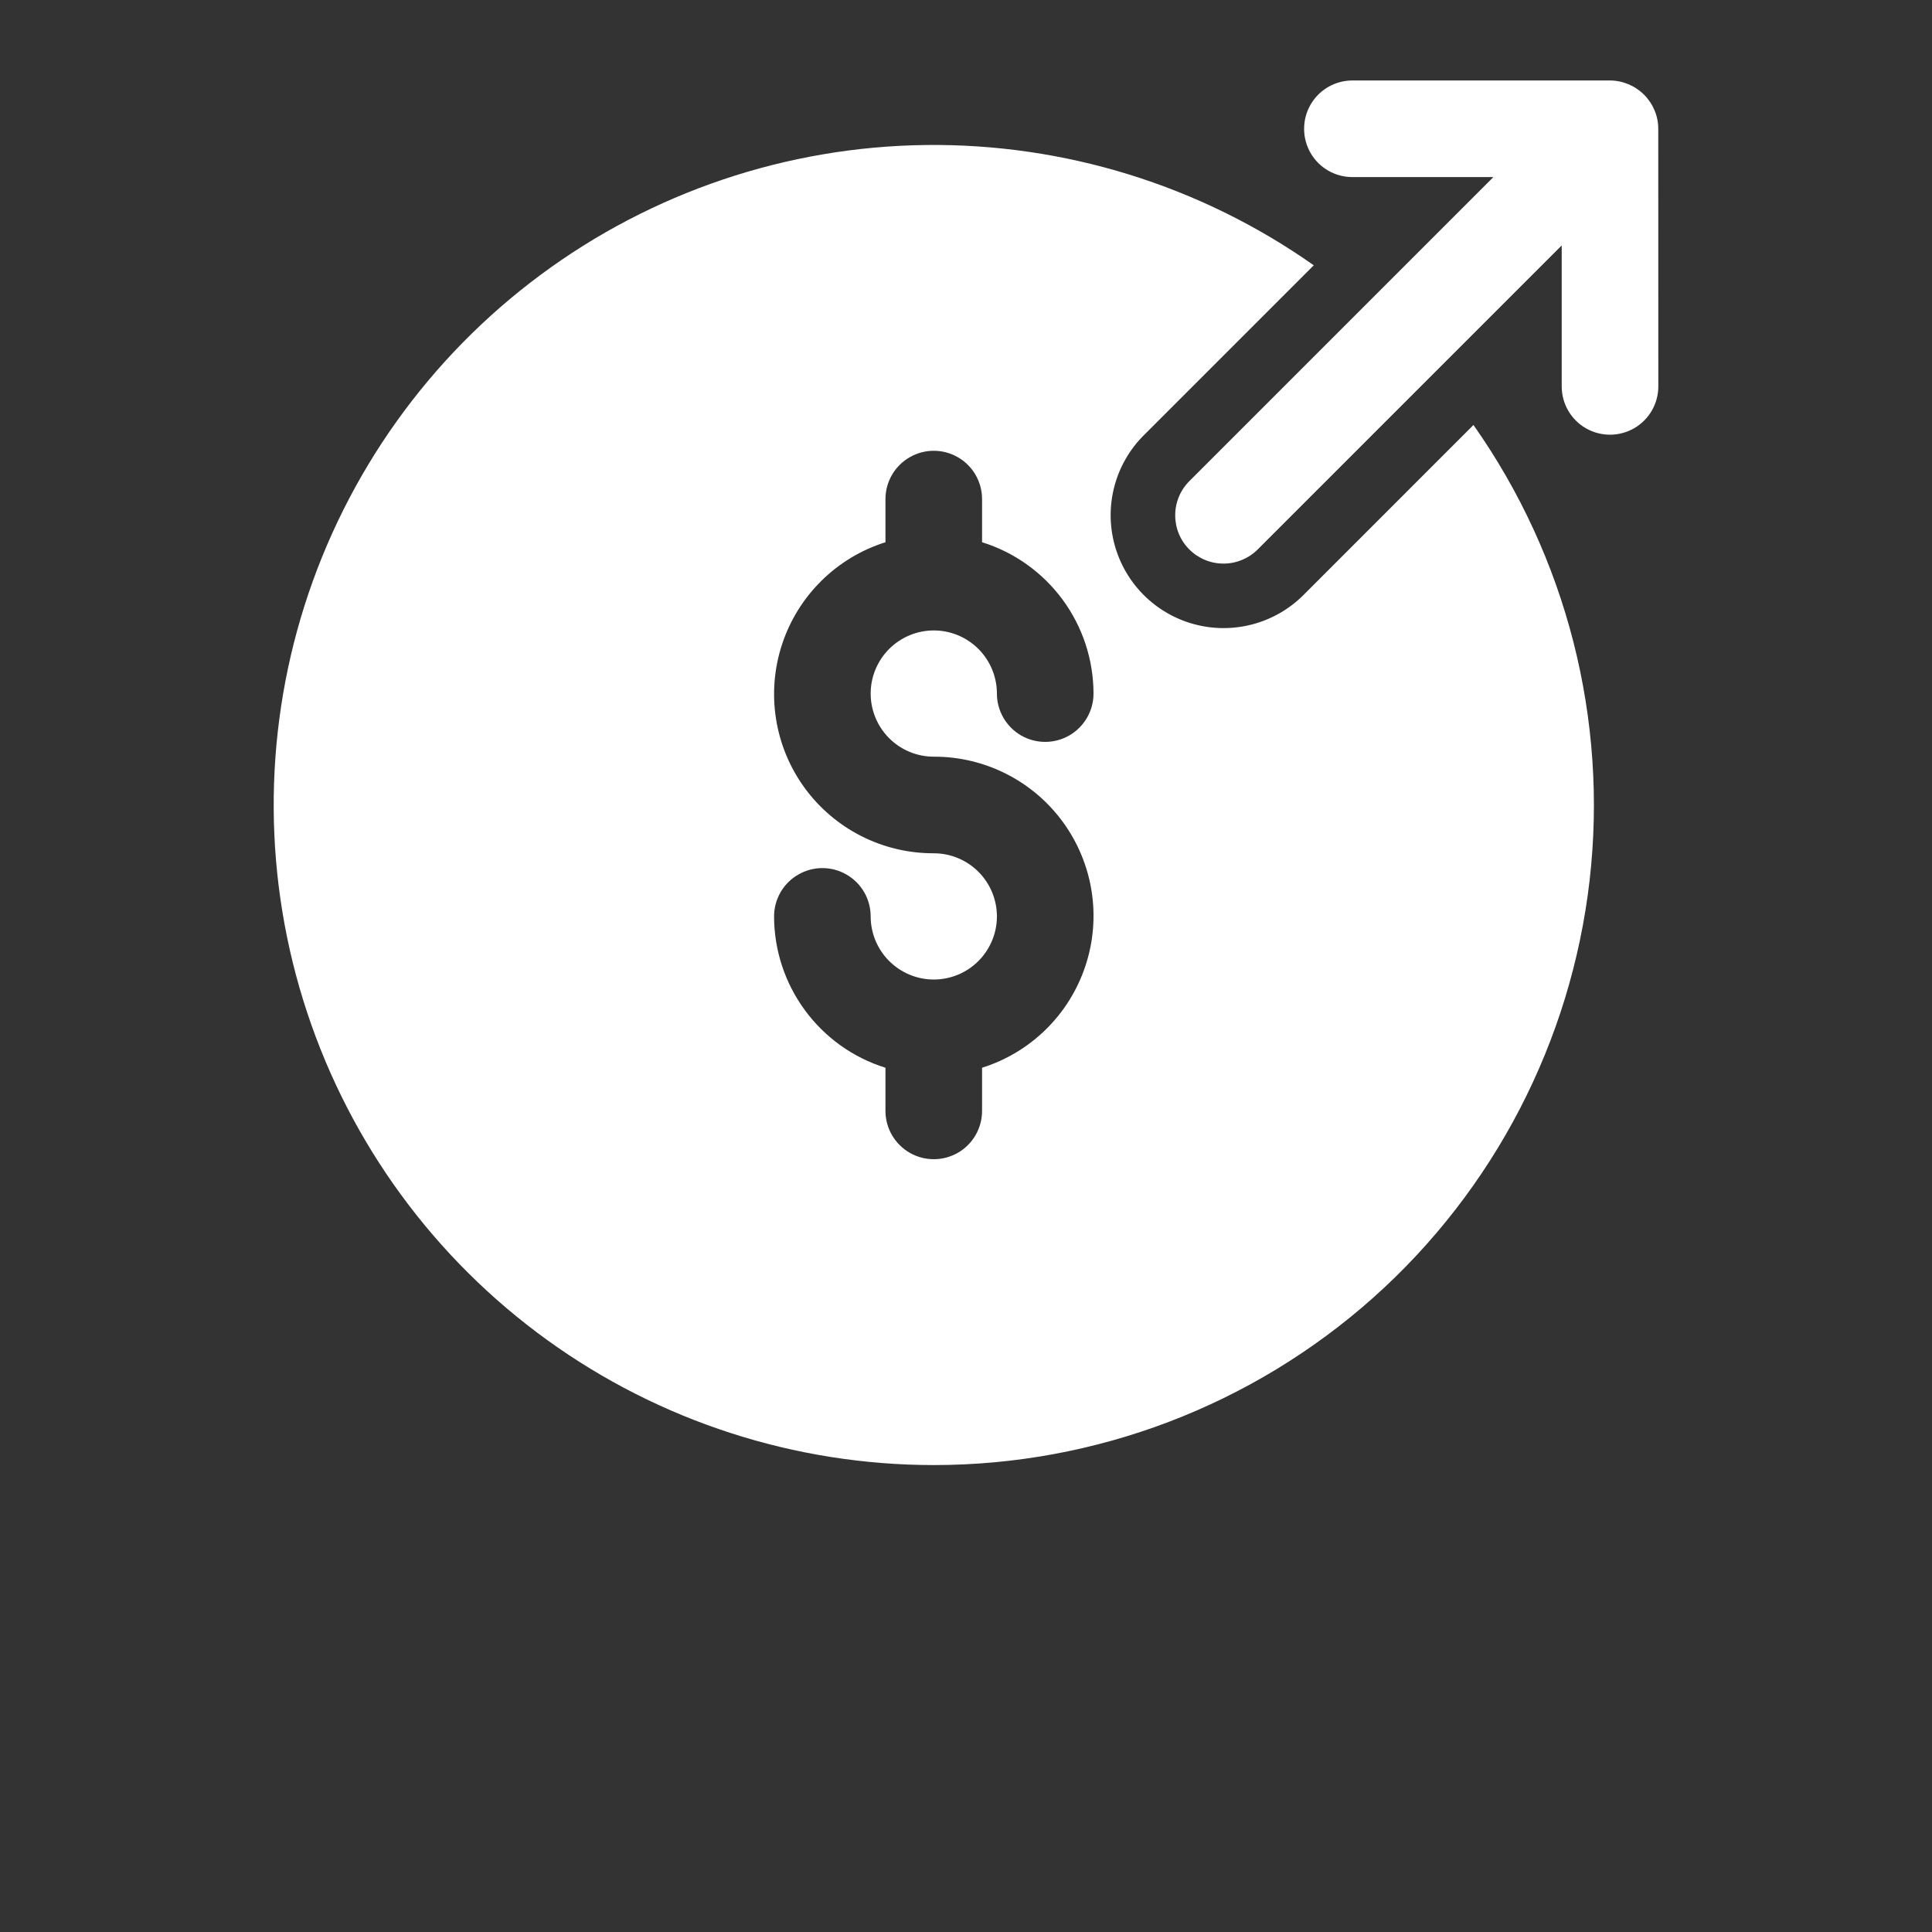 <svg width="35" height="35" viewBox="0 0 35 35" fill="none" xmlns="http://www.w3.org/2000/svg">
<rect x="0" y="0" width="35" height="35" fill="#333333" stroke="none"/>
<path d="M30.041 2.333C30.041 2.102 29.948 1.88 29.784 1.716C29.62 1.552 29.398 1.459 29.167 1.458H24.5C24.187 1.458 23.898 1.625 23.742 1.896C23.586 2.167 23.586 2.5 23.742 2.771C23.898 3.042 24.187 3.208 24.5 3.208H27.054L21.548 8.714C21.383 8.878 21.29 9.101 21.29 9.334C21.289 9.566 21.381 9.79 21.546 9.954C21.71 10.118 21.934 10.211 22.166 10.21C22.399 10.21 22.622 10.117 22.786 9.952L28.292 4.446V7C28.292 7.313 28.458 7.602 28.729 7.758C29 7.914 29.333 7.914 29.604 7.758C29.875 7.602 30.042 7.313 30.042 7L30.041 2.333Z" fill="white"/>
<path d="M16.916 26.541C19.851 26.542 22.683 25.463 24.875 23.511C27.065 21.558 28.461 18.867 28.797 15.951C29.132 13.036 28.383 10.099 26.693 7.699L23.613 10.78C23.096 11.296 22.343 11.498 21.637 11.309C20.931 11.12 20.38 10.569 20.19 9.862C20.001 9.156 20.203 8.403 20.72 7.886L23.8 4.806C21.743 3.358 19.282 2.596 16.768 2.627C14.253 2.658 11.812 3.481 9.792 4.98C7.772 6.478 6.276 8.576 5.516 10.973C4.757 13.371 4.773 15.947 5.562 18.335C6.351 20.724 7.873 22.802 9.912 24.275C11.95 25.748 14.402 26.541 16.916 26.541L16.916 26.541ZM16.916 15.458C15.989 15.461 15.117 15.018 14.572 14.267C14.028 13.516 13.878 12.55 14.169 11.669C14.46 10.788 15.157 10.101 16.041 9.823V9.041C16.041 8.729 16.208 8.44 16.479 8.284C16.75 8.127 17.083 8.127 17.354 8.284C17.625 8.44 17.791 8.729 17.791 9.041V9.823C18.376 10.005 18.887 10.37 19.25 10.863C19.613 11.356 19.809 11.952 19.81 12.565C19.81 12.877 19.643 13.166 19.372 13.323C19.102 13.479 18.768 13.479 18.497 13.323C18.227 13.166 18.06 12.877 18.06 12.565C18.06 12.261 17.939 11.971 17.725 11.756C17.511 11.542 17.22 11.421 16.916 11.421C16.613 11.421 16.323 11.542 16.108 11.756C15.894 11.971 15.773 12.261 15.773 12.565C15.773 12.868 15.894 13.159 16.108 13.373C16.323 13.588 16.613 13.708 16.916 13.708C17.844 13.705 18.716 14.148 19.261 14.899C19.805 15.65 19.956 16.617 19.664 17.497C19.373 18.378 18.676 19.065 17.791 19.343V20.125C17.791 20.438 17.625 20.726 17.354 20.883C17.083 21.039 16.75 21.039 16.479 20.883C16.208 20.726 16.041 20.438 16.041 20.125V19.343C15.457 19.161 14.946 18.797 14.583 18.303C14.22 17.81 14.024 17.214 14.023 16.602C14.023 16.289 14.19 16 14.461 15.844C14.732 15.687 15.065 15.687 15.336 15.844C15.607 16 15.773 16.289 15.773 16.602C15.773 16.905 15.894 17.195 16.108 17.41C16.323 17.624 16.613 17.745 16.916 17.745C17.22 17.745 17.511 17.624 17.725 17.41C17.939 17.195 18.06 16.905 18.06 16.602C18.06 16.298 17.939 16.007 17.725 15.793C17.511 15.579 17.22 15.458 16.916 15.458Z" fill="white"/>
</svg>

